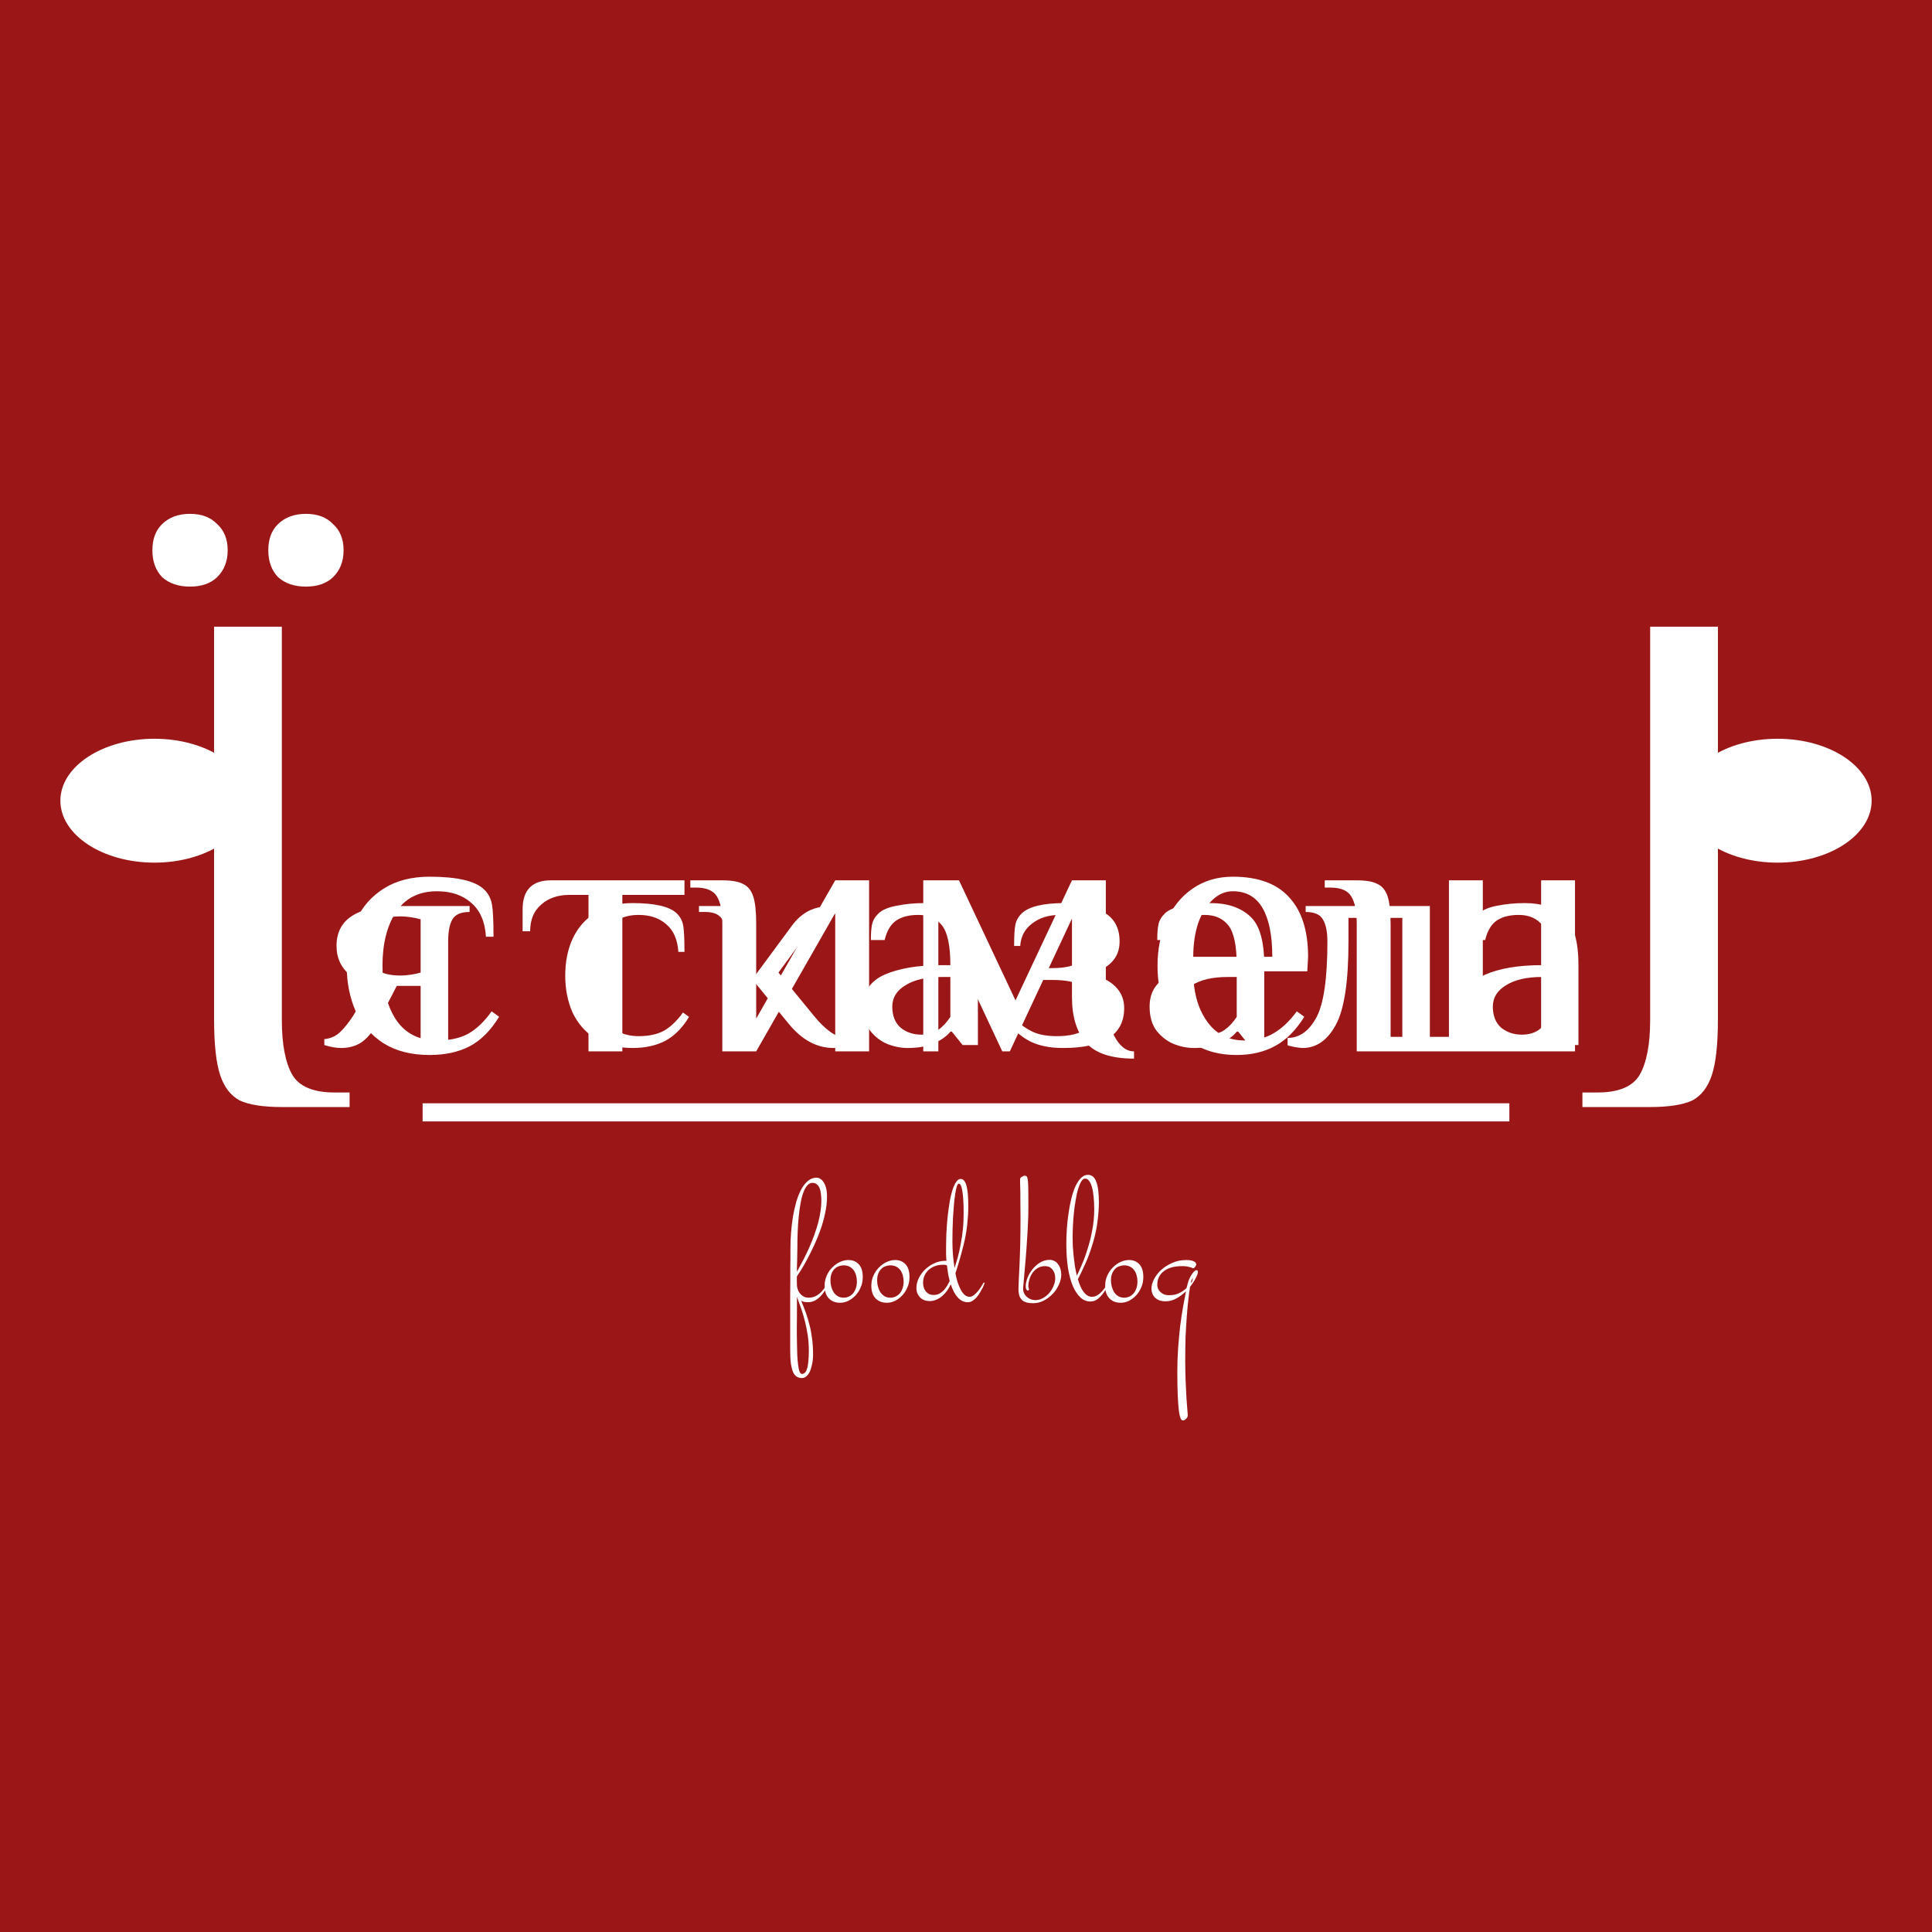 <svg width="32" height="32" viewBox="0 0 32 32" fill="none" xmlns="http://www.w3.org/2000/svg">
<rect width="32" height="32" fill="#9B1717"/>
<g filter="url(#filter0_d_40_12)">
<path d="M7.114 13.474C6.815 13.474 6.561 13.41 6.354 13.281C6.15 13.149 5.996 12.972 5.892 12.751C5.793 12.526 5.743 12.274 5.743 11.997C5.743 11.72 5.793 11.471 5.892 11.25C5.996 11.025 6.15 10.848 6.354 10.719C6.561 10.587 6.815 10.521 7.114 10.521C7.571 10.521 7.873 10.591 8.018 10.732C8.089 10.8 8.132 10.884 8.149 10.985C8.166 11.081 8.174 11.258 8.174 11.515H8.049C8.033 11.266 7.952 11.079 7.806 10.954C7.661 10.826 7.472 10.762 7.239 10.762C6.94 10.762 6.713 10.876 6.559 11.105C6.41 11.334 6.335 11.632 6.335 11.997C6.335 12.363 6.41 12.66 6.559 12.889C6.713 13.118 6.94 13.233 7.239 13.233C7.451 13.233 7.625 13.195 7.762 13.118C7.9 13.038 8.026 12.915 8.143 12.751L8.267 12.841C8.13 13.066 7.968 13.229 7.781 13.329C7.594 13.426 7.372 13.474 7.114 13.474ZM9.747 10.822H9.436C9.24 10.822 9.082 10.876 8.962 10.985C8.841 11.089 8.781 11.236 8.781 11.425H8.656V11.063C8.656 10.742 8.812 10.581 9.124 10.581H11.337V10.822H10.308V13.414H9.747V10.822ZM11.964 11.304C11.964 11.099 11.935 10.948 11.877 10.852C11.819 10.752 11.702 10.701 11.528 10.701H11.434V10.581H11.964C12.118 10.581 12.232 10.601 12.307 10.641C12.386 10.677 12.442 10.745 12.475 10.846C12.509 10.946 12.525 11.099 12.525 11.304V12.871L13.834 10.581H14.395V13.414H13.834V11.123L12.525 13.414H11.964V11.304ZM18.783 13.534C18.413 13.534 18.149 13.448 17.991 13.275C17.834 13.098 17.755 12.843 17.755 12.51V11.214L16.726 13.414H16.601L15.542 11.153V13.414H15.292V10.581H15.884L16.82 12.57L17.755 10.581H18.316V12.51C18.316 12.747 18.359 12.958 18.447 13.142C18.538 13.323 18.65 13.414 18.783 13.414V13.534ZM20.481 13.474C20.199 13.474 19.96 13.41 19.764 13.281C19.569 13.149 19.422 12.972 19.322 12.751C19.222 12.526 19.172 12.274 19.172 11.997C19.172 11.724 19.222 11.475 19.322 11.25C19.422 11.025 19.565 10.848 19.752 10.719C19.943 10.587 20.165 10.521 20.419 10.521C20.838 10.521 21.15 10.635 21.354 10.864C21.562 11.089 21.666 11.417 21.666 11.847L21.653 12.088H19.764C19.764 12.425 19.839 12.7 19.989 12.913C20.138 13.126 20.344 13.233 20.606 13.233C20.801 13.233 20.965 13.193 21.098 13.112C21.235 13.032 21.362 12.911 21.479 12.751L21.603 12.841C21.466 13.062 21.306 13.223 21.123 13.323C20.94 13.424 20.726 13.474 20.481 13.474ZM21.073 11.847C21.073 11.493 21.019 11.224 20.911 11.039C20.803 10.854 20.639 10.762 20.419 10.762C20.294 10.762 20.182 10.81 20.082 10.906C19.983 10.999 19.904 11.127 19.845 11.292C19.791 11.457 19.764 11.642 19.764 11.847H21.073ZM22.472 11.304C22.472 11.099 22.442 10.948 22.384 10.852C22.326 10.752 22.21 10.701 22.035 10.701H21.942V10.581H22.472C22.625 10.581 22.74 10.601 22.814 10.641C22.893 10.677 22.949 10.745 22.983 10.846C23.016 10.946 23.033 11.099 23.033 11.304V13.173H23.999V10.581H24.56V13.173H25.526V10.581H26.087V13.414H22.472V11.304Z" fill="white"/>
</g>
<path d="M3.147 9.716C2.956 9.716 2.802 9.664 2.686 9.56C2.578 9.447 2.524 9.299 2.524 9.114C2.524 8.929 2.578 8.784 2.686 8.68C2.802 8.567 2.956 8.511 3.147 8.511C3.338 8.511 3.488 8.567 3.596 8.68C3.712 8.784 3.771 8.929 3.771 9.114C3.771 9.299 3.712 9.447 3.596 9.56C3.488 9.664 3.338 9.716 3.147 9.716ZM5.067 9.716C4.876 9.716 4.722 9.664 4.606 9.56C4.498 9.447 4.444 9.299 4.444 9.114C4.444 8.929 4.498 8.784 4.606 8.68C4.722 8.567 4.876 8.511 5.067 8.511C5.258 8.511 5.408 8.567 5.516 8.68C5.632 8.784 5.691 8.929 5.691 9.114C5.691 9.299 5.632 9.447 5.516 9.56C5.408 9.664 5.258 9.716 5.067 9.716ZM4.668 18.336C4.361 18.336 4.128 18.3 3.97 18.227C3.821 18.147 3.712 18.006 3.646 17.805C3.58 17.604 3.546 17.299 3.546 16.889V10.38H4.668V16.889C4.668 17.299 4.727 17.604 4.843 17.805C4.959 17.998 5.192 18.095 5.541 18.095H5.79V18.336H4.668Z" fill="white"/>
<path d="M28.853 9.716C29.044 9.716 29.198 9.664 29.314 9.56C29.422 9.447 29.476 9.299 29.476 9.114C29.476 8.929 29.422 8.784 29.314 8.68C29.198 8.567 29.044 8.511 28.853 8.511C28.662 8.511 28.512 8.567 28.404 8.68C28.288 8.784 28.229 8.929 28.229 9.114C28.229 9.299 28.288 9.447 28.404 9.56C28.512 9.664 28.662 9.716 28.853 9.716ZM26.933 9.716C27.124 9.716 27.278 9.664 27.394 9.56C27.502 9.447 27.556 9.299 27.556 9.114C27.556 8.929 27.502 8.784 27.394 8.68C27.278 8.567 27.124 8.511 26.933 8.511C26.742 8.511 26.592 8.567 26.484 8.68C26.368 8.784 26.309 8.929 26.309 9.114C26.309 9.299 26.368 9.447 26.484 9.56C26.592 9.664 26.742 9.716 26.933 9.716ZM27.332 18.336C27.639 18.336 27.872 18.3 28.03 18.227C28.18 18.147 28.288 18.006 28.354 17.805C28.42 17.604 28.454 17.299 28.454 16.889V10.38H27.332V16.889C27.332 17.299 27.273 17.604 27.157 17.805C27.041 17.998 26.808 18.095 26.459 18.095H26.21V18.336H27.332Z" fill="white"/>
<path d="M5.65 17.358C5.566 17.358 5.473 17.341 5.372 17.309V17.211C5.476 17.201 5.564 17.162 5.635 17.093C5.706 17.025 5.779 16.933 5.853 16.819L6.157 16.305C5.995 16.279 5.856 16.21 5.742 16.099C5.63 15.985 5.574 15.841 5.574 15.668C5.574 15.227 5.912 15.007 6.587 15.007H7.778V15.105C7.636 15.105 7.541 15.146 7.494 15.227C7.447 15.306 7.423 15.428 7.423 15.595V17.309H6.967V16.329H6.572L6.268 16.917C6.187 17.07 6.098 17.183 6 17.255C5.905 17.323 5.789 17.358 5.65 17.358ZM6.638 16.158C6.689 16.158 6.746 16.153 6.81 16.143C6.874 16.133 6.927 16.122 6.967 16.109V15.227C6.927 15.214 6.874 15.203 6.81 15.193C6.746 15.183 6.689 15.178 6.638 15.178C6.25 15.178 6.056 15.342 6.056 15.668C6.056 15.995 6.25 16.158 6.638 16.158ZM10.476 17.358C10.233 17.358 10.027 17.305 9.858 17.201C9.693 17.093 9.568 16.95 9.483 16.77C9.402 16.587 9.362 16.383 9.362 16.158C9.362 15.933 9.402 15.73 9.483 15.551C9.568 15.368 9.693 15.224 9.858 15.12C10.027 15.012 10.233 14.958 10.476 14.958C10.848 14.958 11.092 15.015 11.21 15.129C11.268 15.185 11.303 15.254 11.317 15.335C11.33 15.414 11.337 15.557 11.337 15.766H11.236C11.222 15.564 11.157 15.412 11.038 15.311C10.92 15.206 10.767 15.154 10.577 15.154C10.334 15.154 10.15 15.247 10.025 15.433C9.904 15.619 9.843 15.861 9.843 16.158C9.843 16.455 9.904 16.697 10.025 16.883C10.15 17.069 10.334 17.162 10.577 17.162C10.75 17.162 10.891 17.131 11.003 17.069C11.114 17.003 11.217 16.904 11.312 16.77L11.413 16.843C11.302 17.026 11.17 17.159 11.018 17.24C10.866 17.319 10.685 17.358 10.476 17.358ZM13.806 17.358C13.532 17.358 13.287 17.227 13.071 16.966L12.489 16.256V17.309H12.033V15.595C12.033 15.428 12.009 15.306 11.962 15.227C11.915 15.146 11.82 15.105 11.678 15.105H11.577V15.007H12.033C12.158 15.007 12.251 15.023 12.312 15.056C12.376 15.085 12.421 15.141 12.448 15.223C12.475 15.304 12.489 15.428 12.489 15.595V16.182L13.122 15.325C13.2 15.221 13.289 15.143 13.39 15.09C13.495 15.035 13.625 15.007 13.78 15.007H13.907V15.129C13.711 15.129 13.559 15.203 13.451 15.35L12.894 16.109L13.476 16.819C13.571 16.936 13.664 17.028 13.755 17.093C13.85 17.159 13.951 17.199 14.059 17.216V17.309C13.985 17.341 13.9 17.358 13.806 17.358ZM15.032 17.358C14.924 17.358 14.814 17.337 14.703 17.294C14.591 17.248 14.495 17.175 14.414 17.074C14.336 16.972 14.297 16.839 14.297 16.672C14.297 16.424 14.416 16.248 14.652 16.143C14.892 16.039 15.204 15.986 15.589 15.986H15.741C15.741 15.666 15.695 15.448 15.604 15.33C15.513 15.213 15.381 15.154 15.209 15.154C15.057 15.154 14.936 15.185 14.844 15.247C14.753 15.309 14.689 15.417 14.652 15.57H14.424C14.424 15.459 14.431 15.373 14.444 15.311C14.458 15.245 14.493 15.185 14.551 15.129C14.611 15.071 14.711 15.028 14.85 15.002C14.991 14.973 15.145 14.958 15.31 14.958C15.584 14.958 15.8 15.03 15.959 15.174C16.117 15.314 16.197 15.585 16.197 15.986V17.309H15.944L15.766 17.088H15.741C15.68 17.163 15.591 17.227 15.473 17.279C15.354 17.332 15.207 17.358 15.032 17.358ZM15.26 17.137C15.371 17.137 15.464 17.111 15.538 17.059C15.613 17.007 15.68 16.935 15.741 16.843V16.182H15.589C15.339 16.182 15.142 16.228 14.996 16.32C14.851 16.408 14.779 16.525 14.779 16.672C14.779 16.822 14.824 16.938 14.915 17.02C15.01 17.098 15.125 17.137 15.26 17.137ZM17.607 17.358C17.394 17.358 17.217 17.323 17.075 17.255C16.937 17.186 16.819 17.09 16.721 16.966L16.822 16.892C16.906 16.974 16.999 17.039 17.101 17.088C17.205 17.137 17.34 17.162 17.506 17.162C17.928 17.162 18.139 17.007 18.139 16.697C18.139 16.386 17.902 16.231 17.43 16.231H17.202V16.035H17.43C17.636 16.035 17.793 15.999 17.901 15.928C18.009 15.853 18.063 15.742 18.063 15.595C18.063 15.454 18.016 15.347 17.921 15.271C17.826 15.193 17.705 15.154 17.556 15.154C17.371 15.154 17.217 15.201 17.096 15.296C16.974 15.387 16.908 15.511 16.898 15.668H16.797C16.797 15.508 16.803 15.392 16.817 15.32C16.831 15.249 16.866 15.185 16.923 15.129C17.041 15.015 17.278 14.958 17.633 14.958C17.892 14.958 18.109 15.009 18.281 15.11C18.456 15.208 18.544 15.369 18.544 15.595C18.544 15.735 18.499 15.851 18.407 15.942C18.32 16.03 18.196 16.094 18.038 16.133C18.223 16.169 18.367 16.236 18.468 16.334C18.57 16.432 18.62 16.553 18.62 16.697C18.62 17.137 18.282 17.358 17.607 17.358ZM19.775 17.358C19.667 17.358 19.558 17.337 19.446 17.294C19.335 17.248 19.238 17.175 19.157 17.074C19.08 16.972 19.041 16.839 19.041 16.672C19.041 16.424 19.159 16.248 19.395 16.143C19.635 16.039 19.948 15.986 20.332 15.986H20.484C20.484 15.666 20.439 15.448 20.348 15.33C20.256 15.213 20.125 15.154 19.953 15.154C19.801 15.154 19.679 15.185 19.588 15.247C19.497 15.309 19.433 15.417 19.395 15.57H19.168C19.168 15.459 19.174 15.373 19.188 15.311C19.201 15.245 19.237 15.185 19.294 15.129C19.355 15.071 19.454 15.028 19.593 15.002C19.735 14.973 19.888 14.958 20.054 14.958C20.327 14.958 20.544 15.03 20.702 15.174C20.861 15.314 20.94 15.585 20.94 15.986V17.309H20.687L20.51 17.088H20.484C20.424 17.163 20.334 17.227 20.216 17.279C20.098 17.332 19.951 17.358 19.775 17.358ZM20.003 17.137C20.115 17.137 20.207 17.111 20.282 17.059C20.356 17.007 20.424 16.935 20.484 16.843V16.182H20.332C20.082 16.182 19.885 16.228 19.74 16.32C19.595 16.408 19.522 16.525 19.522 16.672C19.522 16.822 19.568 16.938 19.659 17.02C19.753 17.098 19.868 17.137 20.003 17.137ZM21.576 17.358C21.549 17.358 21.506 17.353 21.449 17.343C21.395 17.333 21.354 17.323 21.327 17.314V17.191C21.523 17.191 21.682 17.078 21.803 16.853C21.925 16.628 21.986 16.209 21.986 15.595C21.986 15.428 21.96 15.306 21.91 15.227C21.863 15.146 21.768 15.105 21.626 15.105V15.007H23.683V17.309H23.227V15.203H22.335V15.595C22.335 16.264 22.264 16.726 22.122 16.981C21.984 17.232 21.802 17.358 21.576 17.358ZM24.979 17.358C24.871 17.358 24.761 17.337 24.65 17.294C24.538 17.248 24.442 17.175 24.361 17.074C24.283 16.972 24.244 16.839 24.244 16.672C24.244 16.424 24.362 16.248 24.599 16.143C24.838 16.039 25.151 15.986 25.536 15.986H25.688C25.688 15.666 25.642 15.448 25.551 15.33C25.46 15.213 25.328 15.154 25.156 15.154C25.004 15.154 24.883 15.185 24.791 15.247C24.7 15.309 24.636 15.417 24.599 15.57H24.371C24.371 15.459 24.378 15.373 24.391 15.311C24.405 15.245 24.44 15.185 24.498 15.129C24.558 15.071 24.658 15.028 24.796 15.002C24.938 14.973 25.092 14.958 25.257 14.958C25.531 14.958 25.747 15.03 25.906 15.174C26.064 15.314 26.144 15.585 26.144 15.986V17.309H25.89L25.713 17.088H25.688C25.627 17.163 25.538 17.227 25.419 17.279C25.301 17.332 25.154 17.358 24.979 17.358ZM25.207 17.137C25.318 17.137 25.411 17.111 25.485 17.059C25.559 17.007 25.627 16.935 25.688 16.843V16.182H25.536C25.286 16.182 25.088 16.228 24.943 16.32C24.798 16.408 24.726 16.525 24.726 16.672C24.726 16.822 24.771 16.938 24.862 17.02C24.957 17.098 25.072 17.137 25.207 17.137Z" fill="white"/>
<path d="M13.284 22.825C13.253 22.825 13.225 22.818 13.2 22.804C13.176 22.79 13.155 22.766 13.138 22.731C13.122 22.695 13.11 22.648 13.1 22.588C13.092 22.529 13.088 22.453 13.088 22.361C13.088 22.163 13.088 21.99 13.088 21.843C13.088 21.698 13.088 21.571 13.088 21.464C13.09 21.357 13.09 21.266 13.09 21.191C13.09 21.116 13.09 21.05 13.09 20.992C13.091 20.934 13.092 20.881 13.092 20.834C13.092 20.785 13.092 20.735 13.092 20.683C13.092 20.599 13.095 20.512 13.102 20.421C13.109 20.331 13.119 20.242 13.133 20.155C13.148 20.067 13.167 19.985 13.189 19.906C13.212 19.828 13.24 19.759 13.272 19.699C13.303 19.64 13.341 19.593 13.383 19.559C13.425 19.523 13.473 19.506 13.527 19.506C13.547 19.506 13.568 19.512 13.588 19.526C13.609 19.538 13.627 19.557 13.643 19.584C13.66 19.609 13.673 19.641 13.683 19.68C13.693 19.718 13.698 19.764 13.698 19.815C13.698 19.906 13.688 19.998 13.667 20.092C13.648 20.186 13.622 20.278 13.59 20.368C13.558 20.459 13.523 20.545 13.484 20.628C13.445 20.711 13.407 20.787 13.371 20.855C13.334 20.923 13.301 20.983 13.27 21.032C13.239 21.082 13.216 21.118 13.2 21.141C13.2 21.145 13.199 21.149 13.198 21.155C13.198 21.159 13.198 21.167 13.198 21.178C13.198 21.188 13.198 21.202 13.198 21.221C13.198 21.238 13.198 21.263 13.2 21.294C13.203 21.326 13.211 21.354 13.222 21.38C13.235 21.404 13.249 21.425 13.267 21.443C13.285 21.459 13.304 21.472 13.325 21.481C13.346 21.49 13.368 21.494 13.39 21.494C13.435 21.494 13.475 21.485 13.51 21.468C13.545 21.449 13.576 21.425 13.604 21.398C13.631 21.369 13.655 21.338 13.676 21.304C13.696 21.268 13.715 21.234 13.732 21.201L13.744 21.208C13.734 21.233 13.719 21.266 13.7 21.307C13.681 21.348 13.658 21.387 13.628 21.426C13.599 21.465 13.564 21.498 13.523 21.527C13.482 21.555 13.434 21.569 13.38 21.569C13.364 21.569 13.346 21.567 13.326 21.565C13.308 21.562 13.289 21.555 13.27 21.544C13.298 21.613 13.325 21.681 13.349 21.747C13.373 21.815 13.393 21.884 13.41 21.954C13.429 22.025 13.442 22.099 13.451 22.176C13.462 22.255 13.467 22.34 13.467 22.433C13.467 22.491 13.462 22.544 13.451 22.592C13.442 22.64 13.43 22.681 13.414 22.716C13.398 22.751 13.378 22.778 13.355 22.797C13.333 22.816 13.309 22.825 13.284 22.825ZM13.207 20.673C13.207 20.705 13.206 20.739 13.205 20.776C13.205 20.812 13.204 20.848 13.203 20.883C13.202 20.917 13.201 20.951 13.2 20.983C13.2 21.015 13.2 21.042 13.2 21.065C13.219 21.03 13.242 20.986 13.27 20.934C13.298 20.883 13.328 20.826 13.357 20.764C13.388 20.701 13.418 20.634 13.446 20.562C13.476 20.49 13.502 20.417 13.525 20.342C13.549 20.267 13.568 20.191 13.582 20.113C13.596 20.036 13.604 19.96 13.604 19.887C13.604 19.847 13.602 19.809 13.597 19.774C13.593 19.738 13.586 19.706 13.575 19.68C13.564 19.653 13.55 19.632 13.53 19.617C13.512 19.6 13.487 19.592 13.456 19.592C13.425 19.592 13.396 19.606 13.371 19.635C13.346 19.663 13.324 19.702 13.306 19.752C13.287 19.802 13.272 19.861 13.26 19.93C13.247 19.998 13.237 20.073 13.229 20.153C13.221 20.233 13.215 20.317 13.212 20.406C13.208 20.495 13.207 20.584 13.207 20.673ZM13.397 22.375C13.397 22.288 13.391 22.204 13.38 22.125C13.368 22.045 13.353 21.969 13.335 21.895C13.317 21.822 13.296 21.751 13.272 21.681C13.248 21.613 13.224 21.545 13.2 21.479V21.761C13.2 21.84 13.199 21.919 13.198 21.999C13.198 22.079 13.198 22.157 13.2 22.231C13.201 22.305 13.203 22.373 13.205 22.438C13.208 22.502 13.213 22.557 13.219 22.605C13.224 22.652 13.232 22.689 13.242 22.716C13.254 22.743 13.268 22.757 13.284 22.757C13.301 22.757 13.316 22.75 13.33 22.737C13.345 22.725 13.357 22.704 13.366 22.674C13.376 22.646 13.383 22.607 13.388 22.557C13.394 22.508 13.397 22.448 13.397 22.375ZM13.975 21.494C14.003 21.494 14.03 21.488 14.056 21.477C14.082 21.465 14.105 21.448 14.126 21.426C14.146 21.403 14.162 21.375 14.174 21.342C14.186 21.309 14.193 21.27 14.193 21.226C14.193 21.189 14.188 21.155 14.179 21.123C14.17 21.09 14.156 21.061 14.138 21.037C14.121 21.013 14.098 20.994 14.069 20.979C14.042 20.965 14.009 20.958 13.972 20.958C13.946 20.958 13.919 20.963 13.893 20.973C13.867 20.981 13.844 20.996 13.823 21.017C13.802 21.037 13.786 21.063 13.773 21.095C13.761 21.126 13.755 21.163 13.755 21.208C13.755 21.243 13.759 21.278 13.768 21.312C13.777 21.345 13.79 21.375 13.807 21.403C13.826 21.431 13.849 21.453 13.876 21.469C13.905 21.486 13.938 21.494 13.975 21.494ZM13.915 21.578C13.84 21.578 13.778 21.555 13.73 21.507C13.683 21.459 13.658 21.389 13.658 21.297C13.658 21.235 13.671 21.178 13.694 21.126C13.718 21.073 13.749 21.028 13.787 20.991C13.826 20.952 13.869 20.922 13.915 20.901C13.962 20.88 14.008 20.87 14.052 20.87C14.124 20.87 14.182 20.894 14.225 20.941C14.269 20.989 14.29 21.059 14.29 21.151C14.29 21.213 14.279 21.27 14.256 21.322C14.235 21.374 14.205 21.419 14.169 21.458C14.133 21.495 14.093 21.525 14.049 21.547C14.004 21.568 13.96 21.578 13.915 21.578ZM14.749 21.494C14.777 21.494 14.803 21.488 14.83 21.477C14.856 21.465 14.879 21.448 14.9 21.426C14.92 21.403 14.936 21.375 14.948 21.342C14.96 21.309 14.967 21.27 14.967 21.226C14.967 21.189 14.962 21.155 14.953 21.123C14.944 21.09 14.93 21.061 14.912 21.037C14.895 21.013 14.872 20.994 14.843 20.979C14.816 20.965 14.783 20.958 14.746 20.958C14.72 20.958 14.693 20.963 14.667 20.973C14.641 20.981 14.617 20.996 14.597 21.017C14.576 21.037 14.56 21.063 14.547 21.095C14.535 21.126 14.528 21.163 14.528 21.208C14.528 21.243 14.533 21.278 14.542 21.312C14.551 21.345 14.564 21.375 14.581 21.403C14.6 21.431 14.623 21.453 14.65 21.469C14.678 21.486 14.712 21.494 14.749 21.494ZM14.689 21.578C14.614 21.578 14.552 21.555 14.504 21.507C14.456 21.459 14.432 21.389 14.432 21.297C14.432 21.235 14.444 21.178 14.468 21.126C14.492 21.073 14.523 21.028 14.561 20.991C14.6 20.952 14.642 20.922 14.689 20.901C14.736 20.88 14.782 20.87 14.826 20.87C14.898 20.87 14.956 20.894 14.999 20.941C15.043 20.989 15.064 21.059 15.064 21.151C15.064 21.213 15.053 21.27 15.03 21.322C15.008 21.374 14.979 21.419 14.943 21.458C14.907 21.495 14.867 21.525 14.823 21.547C14.778 21.568 14.734 21.578 14.689 21.578ZM15.677 20.883C15.674 20.851 15.671 20.818 15.67 20.784C15.67 20.75 15.67 20.714 15.67 20.676C15.67 20.597 15.672 20.514 15.675 20.426C15.68 20.338 15.686 20.251 15.694 20.166C15.704 20.081 15.714 20 15.727 19.923C15.739 19.846 15.755 19.778 15.773 19.719C15.791 19.661 15.812 19.614 15.835 19.58C15.858 19.545 15.883 19.527 15.912 19.527C15.955 19.527 15.987 19.564 16.008 19.638C16.028 19.712 16.038 19.826 16.038 19.981C16.038 20.071 16.032 20.173 16.02 20.286C16.008 20.397 15.988 20.511 15.958 20.628C15.933 20.729 15.909 20.817 15.886 20.893C15.864 20.968 15.844 21.034 15.825 21.09C15.835 21.143 15.847 21.193 15.862 21.241C15.878 21.288 15.896 21.33 15.915 21.365C15.934 21.4 15.956 21.428 15.98 21.449C16.004 21.469 16.03 21.479 16.059 21.479C16.083 21.479 16.107 21.47 16.131 21.451C16.155 21.432 16.177 21.41 16.198 21.385C16.219 21.359 16.238 21.333 16.254 21.307C16.271 21.28 16.284 21.259 16.294 21.242L16.309 21.249C16.309 21.249 16.306 21.257 16.3 21.272C16.295 21.288 16.286 21.307 16.275 21.332C16.263 21.355 16.249 21.38 16.232 21.408C16.216 21.436 16.198 21.462 16.177 21.486C16.157 21.509 16.134 21.529 16.109 21.545C16.084 21.561 16.057 21.569 16.028 21.569C15.966 21.569 15.912 21.543 15.866 21.492C15.819 21.442 15.779 21.368 15.747 21.272C15.731 21.307 15.711 21.342 15.688 21.377C15.663 21.41 15.637 21.439 15.607 21.466C15.577 21.491 15.544 21.512 15.508 21.527C15.472 21.543 15.435 21.55 15.396 21.55C15.367 21.55 15.338 21.545 15.311 21.535C15.284 21.526 15.262 21.511 15.242 21.492C15.223 21.472 15.207 21.449 15.196 21.423C15.184 21.396 15.179 21.367 15.179 21.333C15.179 21.277 15.192 21.223 15.218 21.17C15.245 21.116 15.28 21.067 15.324 21.026C15.369 20.983 15.42 20.948 15.477 20.923C15.535 20.896 15.596 20.883 15.66 20.883H15.677ZM15.881 19.605C15.868 19.605 15.857 19.621 15.847 19.653C15.838 19.684 15.829 19.725 15.821 19.777C15.813 19.829 15.806 19.889 15.8 19.956C15.795 20.023 15.79 20.092 15.785 20.163C15.782 20.234 15.779 20.304 15.777 20.373C15.775 20.442 15.775 20.504 15.775 20.56C15.775 20.625 15.777 20.697 15.783 20.774C15.789 20.85 15.798 20.926 15.811 21.002C15.828 20.949 15.845 20.89 15.864 20.824C15.882 20.756 15.898 20.684 15.912 20.608C15.927 20.531 15.939 20.45 15.948 20.365C15.957 20.279 15.961 20.189 15.961 20.097C15.961 20.021 15.96 19.952 15.956 19.892C15.953 19.831 15.948 19.779 15.941 19.738C15.935 19.695 15.927 19.662 15.917 19.64C15.907 19.617 15.895 19.605 15.881 19.605ZM15.463 21.449C15.499 21.449 15.53 21.442 15.557 21.428C15.585 21.412 15.609 21.393 15.631 21.372C15.653 21.348 15.671 21.323 15.688 21.295C15.704 21.268 15.718 21.241 15.73 21.216C15.719 21.176 15.71 21.135 15.703 21.093C15.696 21.05 15.69 21.005 15.684 20.958C15.667 20.951 15.648 20.948 15.627 20.948C15.568 20.948 15.517 20.957 15.473 20.976C15.431 20.994 15.396 21.017 15.369 21.045C15.342 21.074 15.321 21.106 15.307 21.141C15.295 21.177 15.289 21.212 15.289 21.246C15.289 21.304 15.305 21.353 15.336 21.392C15.37 21.43 15.412 21.449 15.463 21.449ZM17.114 21.585C17.075 21.585 17.04 21.582 17.009 21.575C16.98 21.567 16.954 21.555 16.932 21.537C16.912 21.518 16.896 21.494 16.884 21.463C16.874 21.432 16.869 21.393 16.869 21.347C16.869 21.318 16.871 21.272 16.874 21.208C16.877 21.142 16.881 21.06 16.886 20.961C16.89 20.862 16.895 20.746 16.898 20.613C16.901 20.481 16.903 20.332 16.903 20.168C16.903 20.087 16.902 20.01 16.901 19.936C16.901 19.861 16.901 19.795 16.9 19.738C16.898 19.679 16.897 19.632 16.896 19.597C16.896 19.56 16.896 19.541 16.896 19.537C16.896 19.528 16.897 19.521 16.9 19.514C16.903 19.508 16.909 19.501 16.919 19.496C16.925 19.493 16.933 19.488 16.942 19.483C16.953 19.476 16.963 19.473 16.973 19.473C16.986 19.473 16.995 19.476 17.003 19.483C17.009 19.488 17.014 19.499 17.018 19.514C17.022 19.528 17.026 19.554 17.028 19.59C17.03 19.626 17.032 19.675 17.032 19.739C17.033 19.802 17.033 19.884 17.033 19.984C17.033 20.077 17.031 20.173 17.026 20.272C17.022 20.372 17.016 20.469 17.009 20.565C17.003 20.661 16.997 20.753 16.989 20.842C16.982 20.93 16.975 21.009 16.968 21.08C16.962 21.151 16.957 21.21 16.953 21.257C16.948 21.304 16.946 21.333 16.946 21.347C16.946 21.374 16.952 21.4 16.963 21.423C16.974 21.445 16.989 21.464 17.008 21.481C17.027 21.497 17.049 21.511 17.073 21.52C17.097 21.529 17.121 21.534 17.146 21.534C17.194 21.534 17.238 21.522 17.278 21.499C17.319 21.475 17.355 21.445 17.384 21.41C17.414 21.373 17.437 21.334 17.453 21.292C17.47 21.249 17.478 21.209 17.478 21.171C17.478 21.113 17.463 21.065 17.432 21.027C17.402 20.99 17.362 20.971 17.311 20.971C17.26 20.971 17.218 20.983 17.182 21.006C17.148 21.029 17.119 21.057 17.097 21.09C17.075 21.123 17.059 21.158 17.049 21.194C17.038 21.231 17.033 21.263 17.033 21.291C17.033 21.3 17.033 21.308 17.033 21.314C17.034 21.318 17.037 21.327 17.04 21.34C17.043 21.354 17.043 21.364 17.038 21.37C17.034 21.375 17.027 21.377 17.019 21.375C17.013 21.373 17.006 21.366 16.999 21.355C16.992 21.344 16.989 21.329 16.989 21.31C16.989 21.264 16.999 21.215 17.019 21.163C17.04 21.111 17.068 21.064 17.103 21.021C17.139 20.977 17.18 20.94 17.228 20.911C17.277 20.882 17.329 20.867 17.384 20.867C17.414 20.867 17.441 20.873 17.465 20.887C17.489 20.898 17.509 20.916 17.524 20.939C17.542 20.961 17.555 20.987 17.564 21.017C17.573 21.046 17.578 21.077 17.578 21.11C17.578 21.166 17.564 21.223 17.538 21.279C17.513 21.335 17.479 21.386 17.436 21.431C17.393 21.476 17.344 21.513 17.288 21.542C17.232 21.571 17.174 21.585 17.114 21.585ZM18.372 21.239C18.37 21.247 18.361 21.268 18.345 21.302C18.33 21.335 18.309 21.371 18.281 21.41C18.255 21.447 18.223 21.481 18.186 21.512C18.149 21.542 18.107 21.557 18.061 21.557C18 21.557 17.945 21.535 17.896 21.491C17.847 21.445 17.805 21.382 17.769 21.3C17.735 21.218 17.708 21.118 17.689 21.001C17.671 20.884 17.662 20.753 17.662 20.608C17.662 20.529 17.664 20.445 17.67 20.358C17.676 20.27 17.685 20.183 17.698 20.098C17.71 20.013 17.725 19.932 17.744 19.855C17.763 19.778 17.786 19.71 17.812 19.651C17.839 19.593 17.869 19.547 17.903 19.512C17.938 19.477 17.977 19.459 18.019 19.459C18.082 19.459 18.128 19.496 18.156 19.57C18.186 19.644 18.201 19.759 18.201 19.913C18.201 20.003 18.194 20.105 18.18 20.218C18.167 20.329 18.143 20.443 18.11 20.56C18.067 20.708 18.021 20.835 17.973 20.939C17.926 21.043 17.887 21.126 17.853 21.188C17.866 21.231 17.88 21.27 17.895 21.305C17.91 21.341 17.928 21.372 17.948 21.398C17.967 21.424 17.988 21.443 18.011 21.458C18.034 21.472 18.059 21.479 18.086 21.479C18.12 21.479 18.152 21.469 18.182 21.449C18.212 21.43 18.238 21.406 18.261 21.38C18.285 21.353 18.305 21.326 18.323 21.299C18.34 21.271 18.353 21.249 18.362 21.233L18.372 21.239ZM17.766 20.492C17.766 20.539 17.767 20.589 17.769 20.643C17.773 20.696 17.777 20.75 17.783 20.805C17.789 20.86 17.796 20.916 17.804 20.971C17.813 21.026 17.824 21.079 17.836 21.13C17.86 21.081 17.888 21.019 17.92 20.943C17.953 20.867 17.985 20.781 18.014 20.686C18.045 20.59 18.071 20.486 18.091 20.375C18.113 20.263 18.124 20.148 18.124 20.029C18.124 19.954 18.12 19.886 18.114 19.824C18.108 19.761 18.099 19.707 18.086 19.663C18.074 19.618 18.058 19.583 18.038 19.559C18.02 19.533 17.998 19.521 17.973 19.521C17.949 19.521 17.928 19.537 17.908 19.57C17.889 19.602 17.871 19.645 17.855 19.698C17.84 19.751 17.827 19.811 17.816 19.88C17.804 19.948 17.794 20.018 17.787 20.09C17.78 20.162 17.774 20.233 17.771 20.304C17.768 20.373 17.766 20.436 17.766 20.492ZM18.622 21.494C18.649 21.494 18.676 21.488 18.703 21.477C18.729 21.465 18.752 21.448 18.773 21.426C18.793 21.403 18.809 21.375 18.821 21.342C18.833 21.309 18.84 21.27 18.84 21.226C18.84 21.189 18.835 21.155 18.826 21.123C18.817 21.09 18.803 21.061 18.785 21.037C18.768 21.013 18.745 20.994 18.716 20.979C18.689 20.965 18.656 20.958 18.619 20.958C18.593 20.958 18.566 20.963 18.54 20.973C18.514 20.981 18.49 20.996 18.47 21.017C18.449 21.037 18.433 21.063 18.42 21.095C18.407 21.126 18.401 21.163 18.401 21.208C18.401 21.243 18.406 21.278 18.415 21.312C18.424 21.345 18.437 21.375 18.454 21.403C18.473 21.431 18.495 21.453 18.523 21.469C18.551 21.486 18.584 21.494 18.622 21.494ZM18.562 21.578C18.487 21.578 18.425 21.555 18.377 21.507C18.329 21.459 18.305 21.389 18.305 21.297C18.305 21.235 18.317 21.178 18.341 21.126C18.365 21.073 18.396 21.028 18.434 20.991C18.473 20.952 18.515 20.922 18.562 20.901C18.609 20.88 18.655 20.87 18.699 20.87C18.771 20.87 18.829 20.894 18.872 20.941C18.916 20.989 18.937 21.059 18.937 21.151C18.937 21.213 18.926 21.27 18.903 21.322C18.881 21.374 18.852 21.419 18.816 21.458C18.78 21.495 18.74 21.525 18.696 21.547C18.651 21.568 18.607 21.578 18.562 21.578ZM19.648 20.87C19.68 20.87 19.706 20.872 19.728 20.877C19.75 20.881 19.767 20.887 19.779 20.895C19.792 20.901 19.801 20.909 19.805 20.918C19.811 20.926 19.814 20.933 19.814 20.941C19.814 20.953 19.808 20.967 19.795 20.983C19.784 20.998 19.773 21.006 19.764 21.006C19.759 21.006 19.753 21.004 19.745 21.001C19.738 20.996 19.728 20.992 19.713 20.989C19.699 20.985 19.681 20.981 19.66 20.977C19.639 20.973 19.613 20.971 19.581 20.971C19.45 20.971 19.348 20.999 19.276 21.055C19.204 21.11 19.168 21.187 19.168 21.284C19.168 21.3 19.172 21.319 19.178 21.338C19.186 21.358 19.198 21.377 19.213 21.393C19.229 21.41 19.249 21.424 19.273 21.436C19.298 21.447 19.328 21.453 19.363 21.453C19.431 21.453 19.488 21.44 19.535 21.416C19.583 21.392 19.623 21.364 19.654 21.333C19.654 21.328 19.655 21.323 19.656 21.319C19.657 21.314 19.659 21.309 19.661 21.304C19.669 21.266 19.68 21.231 19.692 21.199C19.706 21.166 19.72 21.138 19.735 21.115C19.75 21.091 19.765 21.072 19.779 21.059C19.794 21.045 19.807 21.039 19.817 21.039C19.83 21.039 19.837 21.043 19.838 21.05C19.84 21.058 19.841 21.065 19.841 21.07C19.841 21.09 19.829 21.123 19.805 21.17C19.782 21.215 19.751 21.263 19.711 21.314C19.702 21.367 19.693 21.433 19.684 21.514C19.674 21.595 19.666 21.687 19.658 21.79C19.65 21.894 19.643 22.008 19.637 22.131C19.633 22.256 19.631 22.388 19.631 22.527C19.631 22.643 19.633 22.754 19.637 22.861C19.642 22.97 19.647 23.065 19.651 23.148C19.657 23.231 19.662 23.297 19.666 23.348C19.671 23.4 19.673 23.428 19.673 23.433C19.673 23.448 19.672 23.46 19.668 23.467C19.666 23.476 19.66 23.485 19.651 23.494C19.644 23.5 19.636 23.508 19.625 23.515C19.616 23.523 19.607 23.527 19.596 23.527C19.583 23.527 19.573 23.523 19.567 23.514C19.56 23.506 19.553 23.49 19.545 23.466C19.537 23.441 19.529 23.401 19.523 23.343C19.517 23.287 19.512 23.21 19.507 23.111C19.503 23.013 19.5 22.885 19.5 22.727C19.5 22.588 19.505 22.454 19.514 22.323C19.523 22.194 19.535 22.072 19.548 21.958C19.563 21.844 19.579 21.738 19.596 21.641C19.613 21.545 19.629 21.461 19.644 21.388C19.596 21.434 19.543 21.474 19.485 21.506C19.428 21.538 19.367 21.554 19.302 21.554C19.272 21.554 19.243 21.55 19.215 21.542C19.187 21.533 19.163 21.52 19.141 21.502C19.12 21.485 19.104 21.463 19.091 21.436C19.079 21.41 19.072 21.379 19.072 21.343C19.072 21.296 19.086 21.244 19.113 21.189C19.142 21.133 19.181 21.082 19.232 21.035C19.283 20.988 19.344 20.949 19.415 20.918C19.486 20.886 19.563 20.87 19.648 20.87ZM19.744 21.188C19.739 21.193 19.735 21.202 19.732 21.212C19.728 21.224 19.725 21.237 19.721 21.252C19.726 21.247 19.73 21.242 19.733 21.239C19.737 21.235 19.739 21.231 19.742 21.228C19.744 21.223 19.746 21.219 19.747 21.216C19.752 21.201 19.755 21.188 19.757 21.18C19.759 21.172 19.76 21.168 19.759 21.168C19.758 21.167 19.753 21.173 19.744 21.188Z" fill="white"/>
<path d="M2.558 14.288C3.419 14.288 4.117 13.829 4.117 13.262C4.117 12.695 3.419 12.236 2.558 12.236C1.698 12.236 1 12.695 1 13.262C1 13.829 1.698 14.288 2.558 14.288Z" fill="white"/>
<path d="M29.442 14.288C28.581 14.288 27.883 13.829 27.883 13.262C27.883 12.695 28.581 12.236 29.442 12.236C30.302 12.236 31 12.695 31 13.262C31 13.829 30.302 14.288 29.442 14.288Z" fill="white"/>
<path d="M29.831 7.758H25.546V9.997H29.831V7.758Z" fill="#9B1717"/>
<path d="M7 18.424H25" stroke="white" stroke-width="0.3"/>
<defs>
<filter id="filter0_d_40_12" x="1.743" y="10.521" width="28.344" height="11.014" filterUnits="userSpaceOnUse" color-interpolation-filters="sRGB">
<feFlood flood-opacity="0" result="BackgroundImageFix"/>
<feColorMatrix in="SourceAlpha" type="matrix" values="0 0 0 0 0 0 0 0 0 0 0 0 0 0 0 0 0 0 127 0" result="hardAlpha"/>
<feOffset dy="4"/>
<feGaussianBlur stdDeviation="2"/>
<feComposite in2="hardAlpha" operator="out"/>
<feColorMatrix type="matrix" values="0 0 0 0 0 0 0 0 0 0 0 0 0 0 0 0 0 0 0.25 0"/>
<feBlend mode="normal" in2="BackgroundImageFix" result="effect1_dropShadow_40_12"/>
<feBlend mode="normal" in="SourceGraphic" in2="effect1_dropShadow_40_12" result="shape"/>
</filter>
</defs>
</svg>
